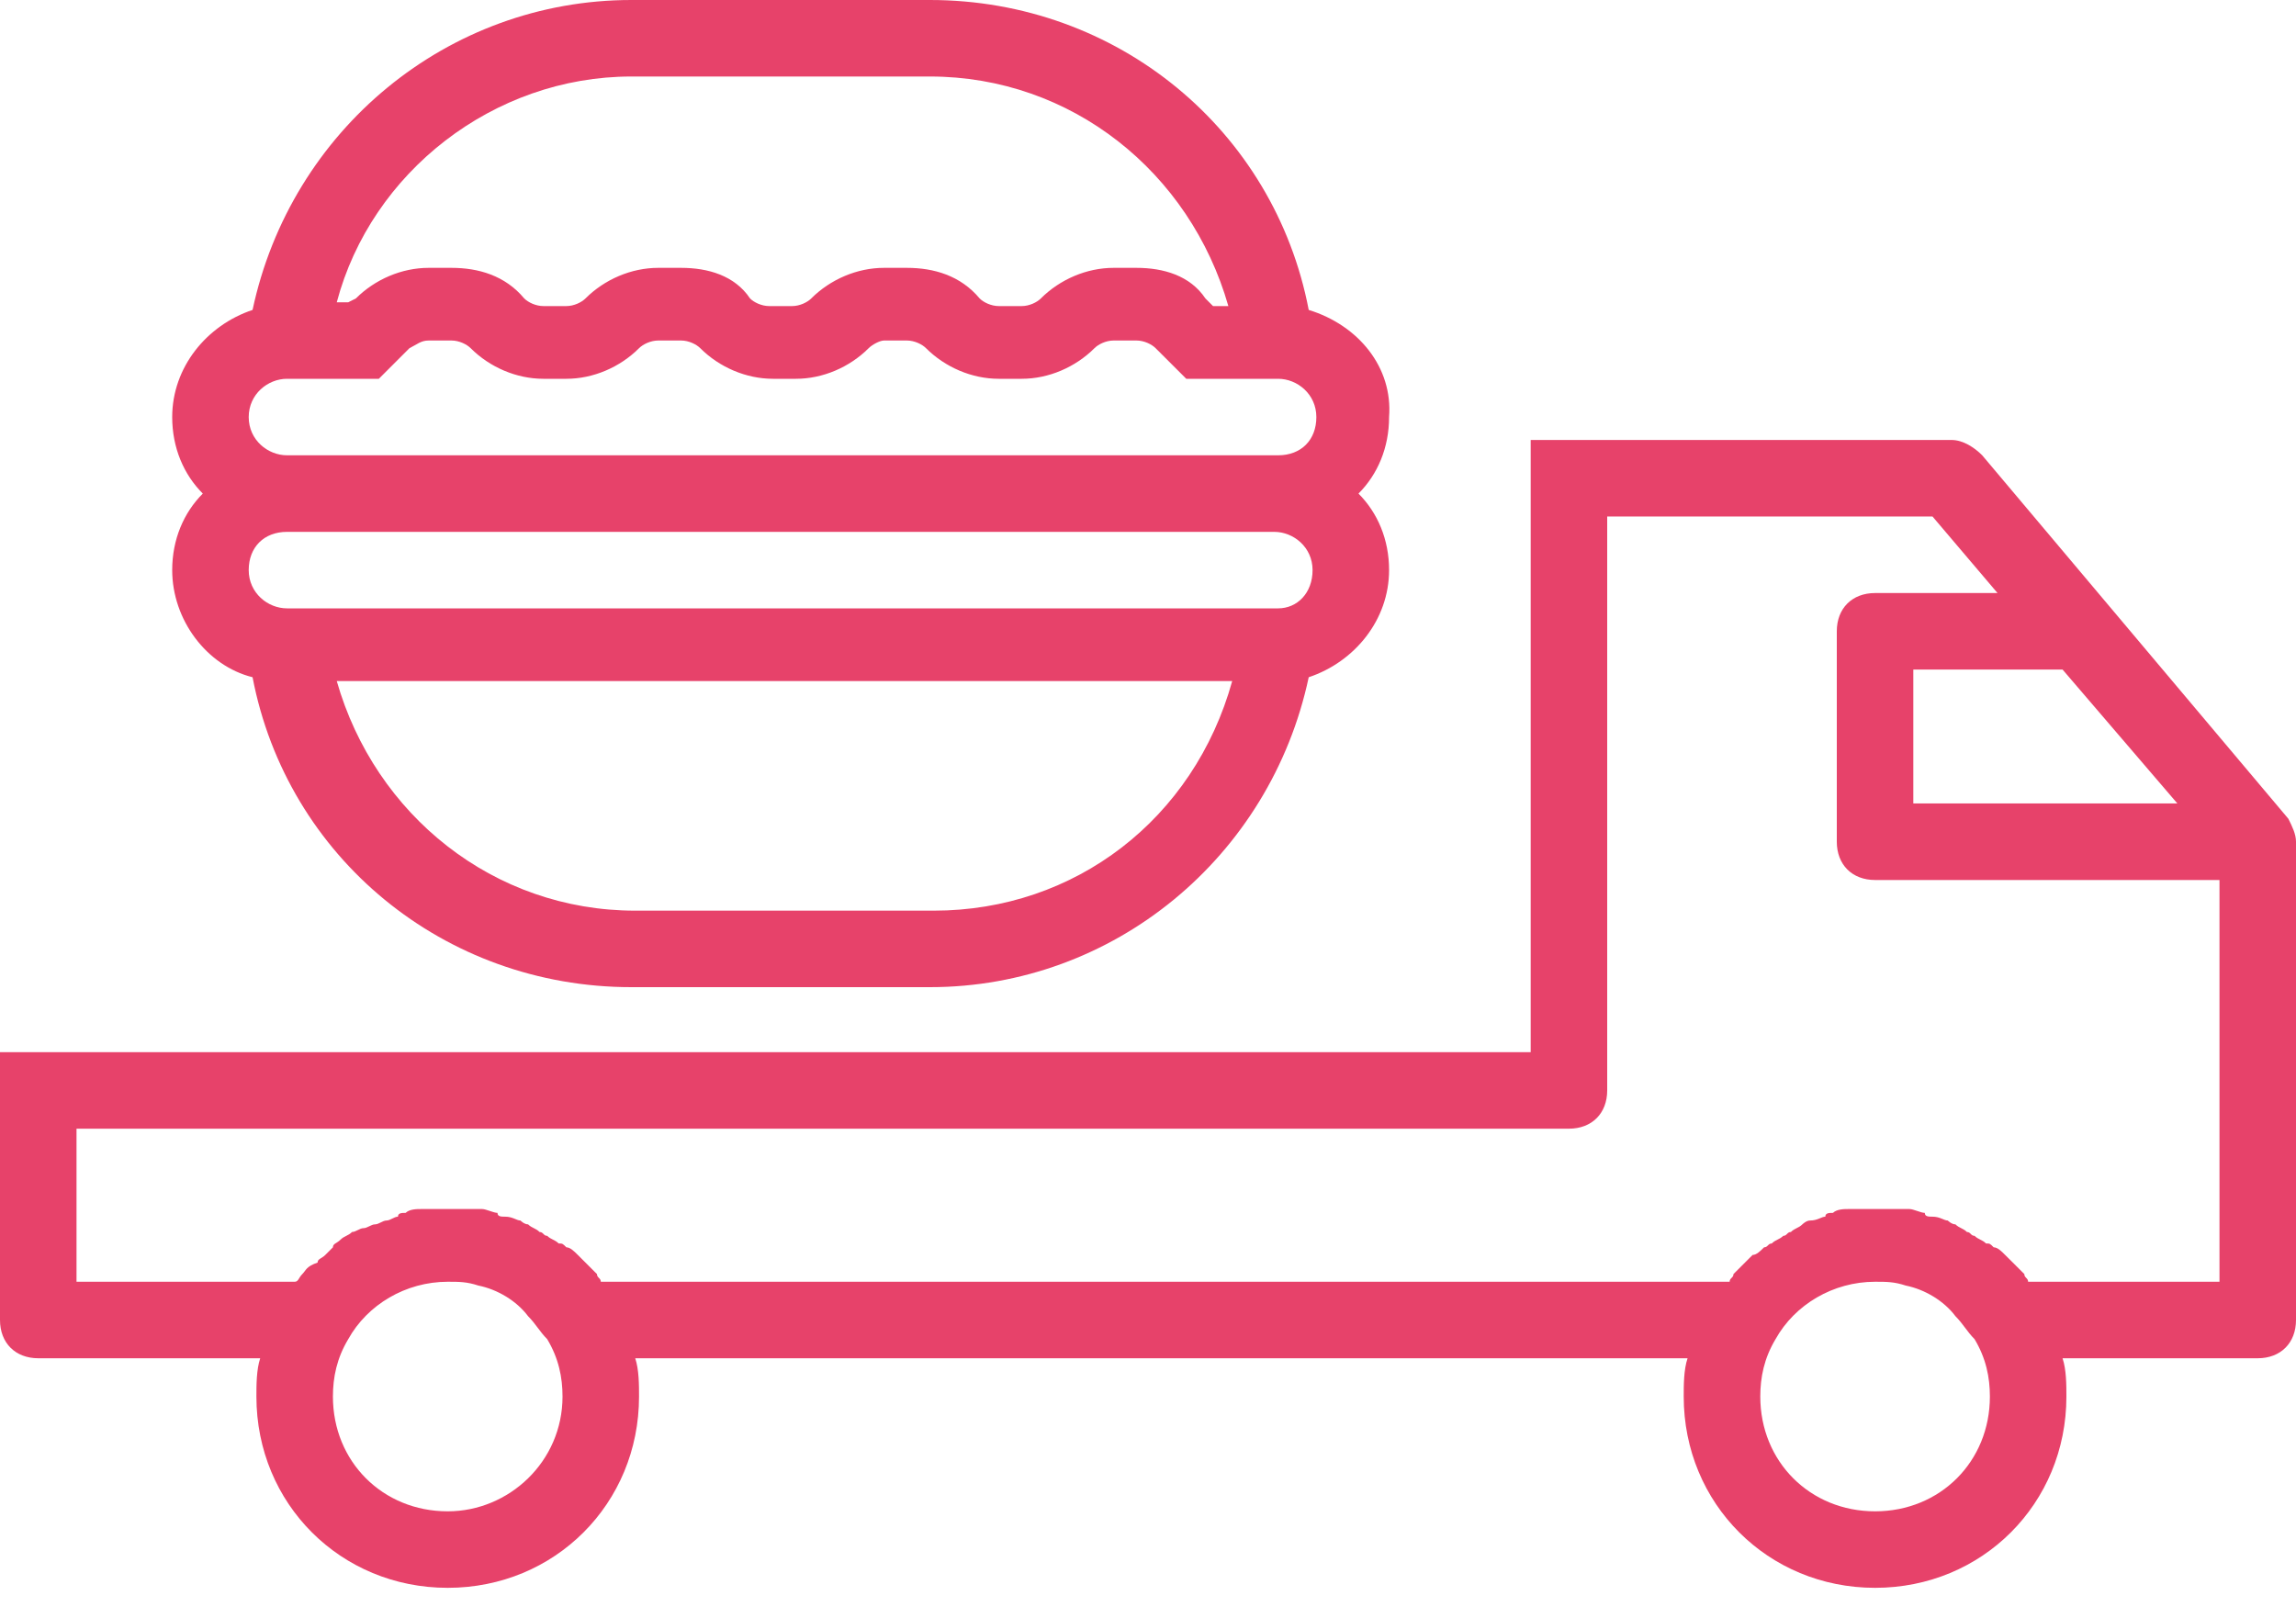 <svg width="40" height="28" viewBox="0 0 40 28" fill="none" xmlns="http://www.w3.org/2000/svg">
<path d="M39.867 14.266L34.533 7.933C34.4 7.799 34.2 7.666 34 7.666H26.667V18.333H0V22.999C0 23.399 0.267 23.666 0.667 23.666H4.533C4.467 23.866 4.467 24.133 4.467 24.333C4.467 26.199 5.933 27.666 7.8 27.666C9.667 27.666 11.133 26.199 11.133 24.333C11.133 24.133 11.133 23.866 11.067 23.666H29.4C29.333 23.866 29.333 24.133 29.333 24.333C29.333 26.199 30.8 27.666 32.667 27.666C34.533 27.666 36 26.199 36 24.333C36 24.133 36 23.866 35.933 23.666H39.333C39.733 23.666 40 23.399 40 22.999V14.733V14.666C40 14.533 39.933 14.399 39.867 14.266ZM37.933 13.999H33.333V11.666H35.933L37.933 13.999ZM7.8 26.333C6.667 26.333 5.8 25.466 5.8 24.333C5.8 23.999 5.867 23.666 6.067 23.333C6.4 22.733 7.067 22.333 7.8 22.333C8 22.333 8.133 22.333 8.333 22.399C8.667 22.466 9 22.666 9.2 22.933C9.333 23.066 9.4 23.199 9.533 23.333C9.733 23.666 9.8 23.999 9.8 24.333C9.8 25.466 8.867 26.333 7.8 26.333ZM32.667 26.333C31.533 26.333 30.667 25.466 30.667 24.333C30.667 23.999 30.733 23.666 30.933 23.333C31.267 22.733 31.933 22.333 32.667 22.333C32.867 22.333 33 22.333 33.2 22.399C33.533 22.466 33.867 22.666 34.067 22.933C34.2 23.066 34.267 23.199 34.4 23.333C34.6 23.666 34.667 23.999 34.667 24.333C34.667 25.466 33.8 26.333 32.667 26.333ZM38.667 22.333H35.333C35.333 22.266 35.267 22.266 35.267 22.199C35.2 22.133 35.133 22.066 35.067 21.999C35 21.933 35 21.933 34.933 21.866C34.867 21.799 34.8 21.733 34.733 21.733C34.667 21.666 34.667 21.666 34.6 21.666C34.533 21.599 34.467 21.599 34.4 21.533C34.333 21.533 34.333 21.466 34.267 21.466C34.2 21.399 34.133 21.399 34.067 21.333C34 21.333 33.933 21.266 33.933 21.266C33.867 21.266 33.8 21.199 33.667 21.199C33.6 21.199 33.533 21.199 33.533 21.133C33.467 21.133 33.333 21.066 33.267 21.066C33.2 21.066 33.2 21.066 33.133 21.066C33 21.066 32.867 21.066 32.733 21.066C32.6 21.066 32.467 21.066 32.333 21.066C32.267 21.066 32.267 21.066 32.2 21.066C32.133 21.066 32 21.066 31.933 21.133C31.867 21.133 31.8 21.133 31.8 21.199C31.733 21.199 31.667 21.266 31.533 21.266C31.467 21.266 31.4 21.333 31.4 21.333C31.333 21.399 31.267 21.399 31.2 21.466C31.133 21.466 31.133 21.533 31.067 21.533C31 21.599 30.933 21.599 30.867 21.666C30.8 21.666 30.8 21.733 30.733 21.733C30.667 21.799 30.6 21.866 30.533 21.866C30.467 21.933 30.467 21.933 30.4 21.999C30.333 22.066 30.267 22.133 30.2 22.199C30.2 22.266 30.133 22.266 30.133 22.333H10.467C10.467 22.266 10.4 22.266 10.4 22.199C10.333 22.133 10.267 22.066 10.2 21.999C10.133 21.933 10.133 21.933 10.067 21.866C10 21.799 9.933 21.733 9.867 21.733C9.8 21.666 9.8 21.666 9.733 21.666C9.667 21.599 9.6 21.599 9.533 21.533C9.467 21.533 9.467 21.466 9.4 21.466C9.333 21.399 9.267 21.399 9.2 21.333C9.133 21.333 9.067 21.266 9.067 21.266C9 21.266 8.933 21.199 8.8 21.199C8.733 21.199 8.667 21.199 8.667 21.133C8.6 21.133 8.467 21.066 8.4 21.066C8.333 21.066 8.333 21.066 8.267 21.066C8.133 21.066 8 21.066 7.867 21.066C7.733 21.066 7.6 21.066 7.467 21.066C7.4 21.066 7.4 21.066 7.333 21.066C7.267 21.066 7.133 21.066 7.067 21.133C7 21.133 6.933 21.133 6.933 21.199C6.867 21.199 6.8 21.266 6.733 21.266C6.667 21.266 6.6 21.333 6.533 21.333C6.467 21.333 6.4 21.399 6.333 21.399C6.267 21.399 6.2 21.466 6.133 21.466C6.067 21.533 6 21.533 5.933 21.599C5.867 21.666 5.8 21.666 5.8 21.733C5.733 21.799 5.733 21.799 5.667 21.866C5.6 21.933 5.533 21.933 5.533 21.999C5.333 22.066 5.333 22.133 5.267 22.199C5.2 22.266 5.2 22.333 5.133 22.333H1.333V19.666H27.333C27.733 19.666 28 19.399 28 18.999V8.999H33.667L34.8 10.333H32.667C32.267 10.333 32 10.599 32 10.999V14.666C32 15.066 32.267 15.333 32.667 15.333H38.667V22.333Z" fill="#E7426A"/>
<path d="M22.8 5.4C22.2 2.267 19.467 0 16.2 0H11C7.8 0 5.067 2.267 4.4 5.4C3.6 5.667 3 6.4 3 7.267C3 7.8 3.2 8.267 3.533 8.6C3.2 8.933 3 9.4 3 9.933C3 10.8 3.6 11.6 4.4 11.8C5 14.933 7.733 17.2 11 17.2H16.2C19.4 17.2 22.133 14.933 22.8 11.8C23.6 11.533 24.2 10.8 24.2 9.933C24.2 9.4 24 8.933 23.667 8.6C24 8.267 24.2 7.8 24.2 7.267C24.267 6.4 23.667 5.667 22.8 5.4ZM11 1.333H16.2C18.667 1.333 20.733 3 21.4 5.333H21.133L21 5.2C20.733 4.8 20.267 4.667 19.8 4.667H19.4C18.933 4.667 18.467 4.867 18.133 5.2C18.067 5.267 17.933 5.333 17.8 5.333H17.4C17.267 5.333 17.133 5.267 17.067 5.2C16.733 4.8 16.267 4.667 15.8 4.667H15.4C14.933 4.667 14.467 4.867 14.133 5.2C14.067 5.267 13.933 5.333 13.8 5.333H13.4C13.267 5.333 13.133 5.267 13.067 5.2C12.8 4.8 12.333 4.667 11.867 4.667H11.467C11 4.667 10.533 4.867 10.2 5.2C10.133 5.267 10 5.333 9.867 5.333H9.467C9.333 5.333 9.2 5.267 9.133 5.2C8.8 4.8 8.333 4.667 7.867 4.667H7.467C7 4.667 6.533 4.867 6.2 5.2L6.067 5.267H5.867C6.467 3 8.6 1.333 11 1.333ZM5 6.6H6.6L7.133 6.067C7.267 6 7.333 5.933 7.467 5.933H7.867C8 5.933 8.133 6 8.2 6.067C8.533 6.4 9 6.6 9.467 6.6H9.867C10.333 6.6 10.8 6.4 11.133 6.067C11.2 6 11.333 5.933 11.467 5.933H11.867C12 5.933 12.133 6 12.2 6.067C12.533 6.4 13 6.6 13.467 6.6H13.867C14.333 6.6 14.8 6.4 15.133 6.067C15.2 6 15.333 5.933 15.4 5.933H15.8C15.933 5.933 16.067 6 16.133 6.067C16.467 6.4 16.933 6.6 17.4 6.6H17.8C18.267 6.6 18.733 6.4 19.067 6.067C19.133 6 19.267 5.933 19.4 5.933H19.8C19.933 5.933 20.067 6 20.133 6.067L20.667 6.6H22.267C22.6 6.6 22.933 6.867 22.933 7.267C22.933 7.667 22.667 7.933 22.267 7.933H5C4.667 7.933 4.333 7.667 4.333 7.267C4.333 6.867 4.667 6.6 5 6.6ZM16.267 15.867H11.067C8.6 15.867 6.533 14.2 5.867 11.867H21.467C20.8 14.267 18.733 15.867 16.267 15.867ZM22.267 10.6H5C4.667 10.6 4.333 10.333 4.333 9.933C4.333 9.533 4.6 9.267 5 9.267H22.2C22.533 9.267 22.867 9.533 22.867 9.933C22.867 10.333 22.6 10.6 22.267 10.6Z" fill="#E7426A"/>
</svg>
